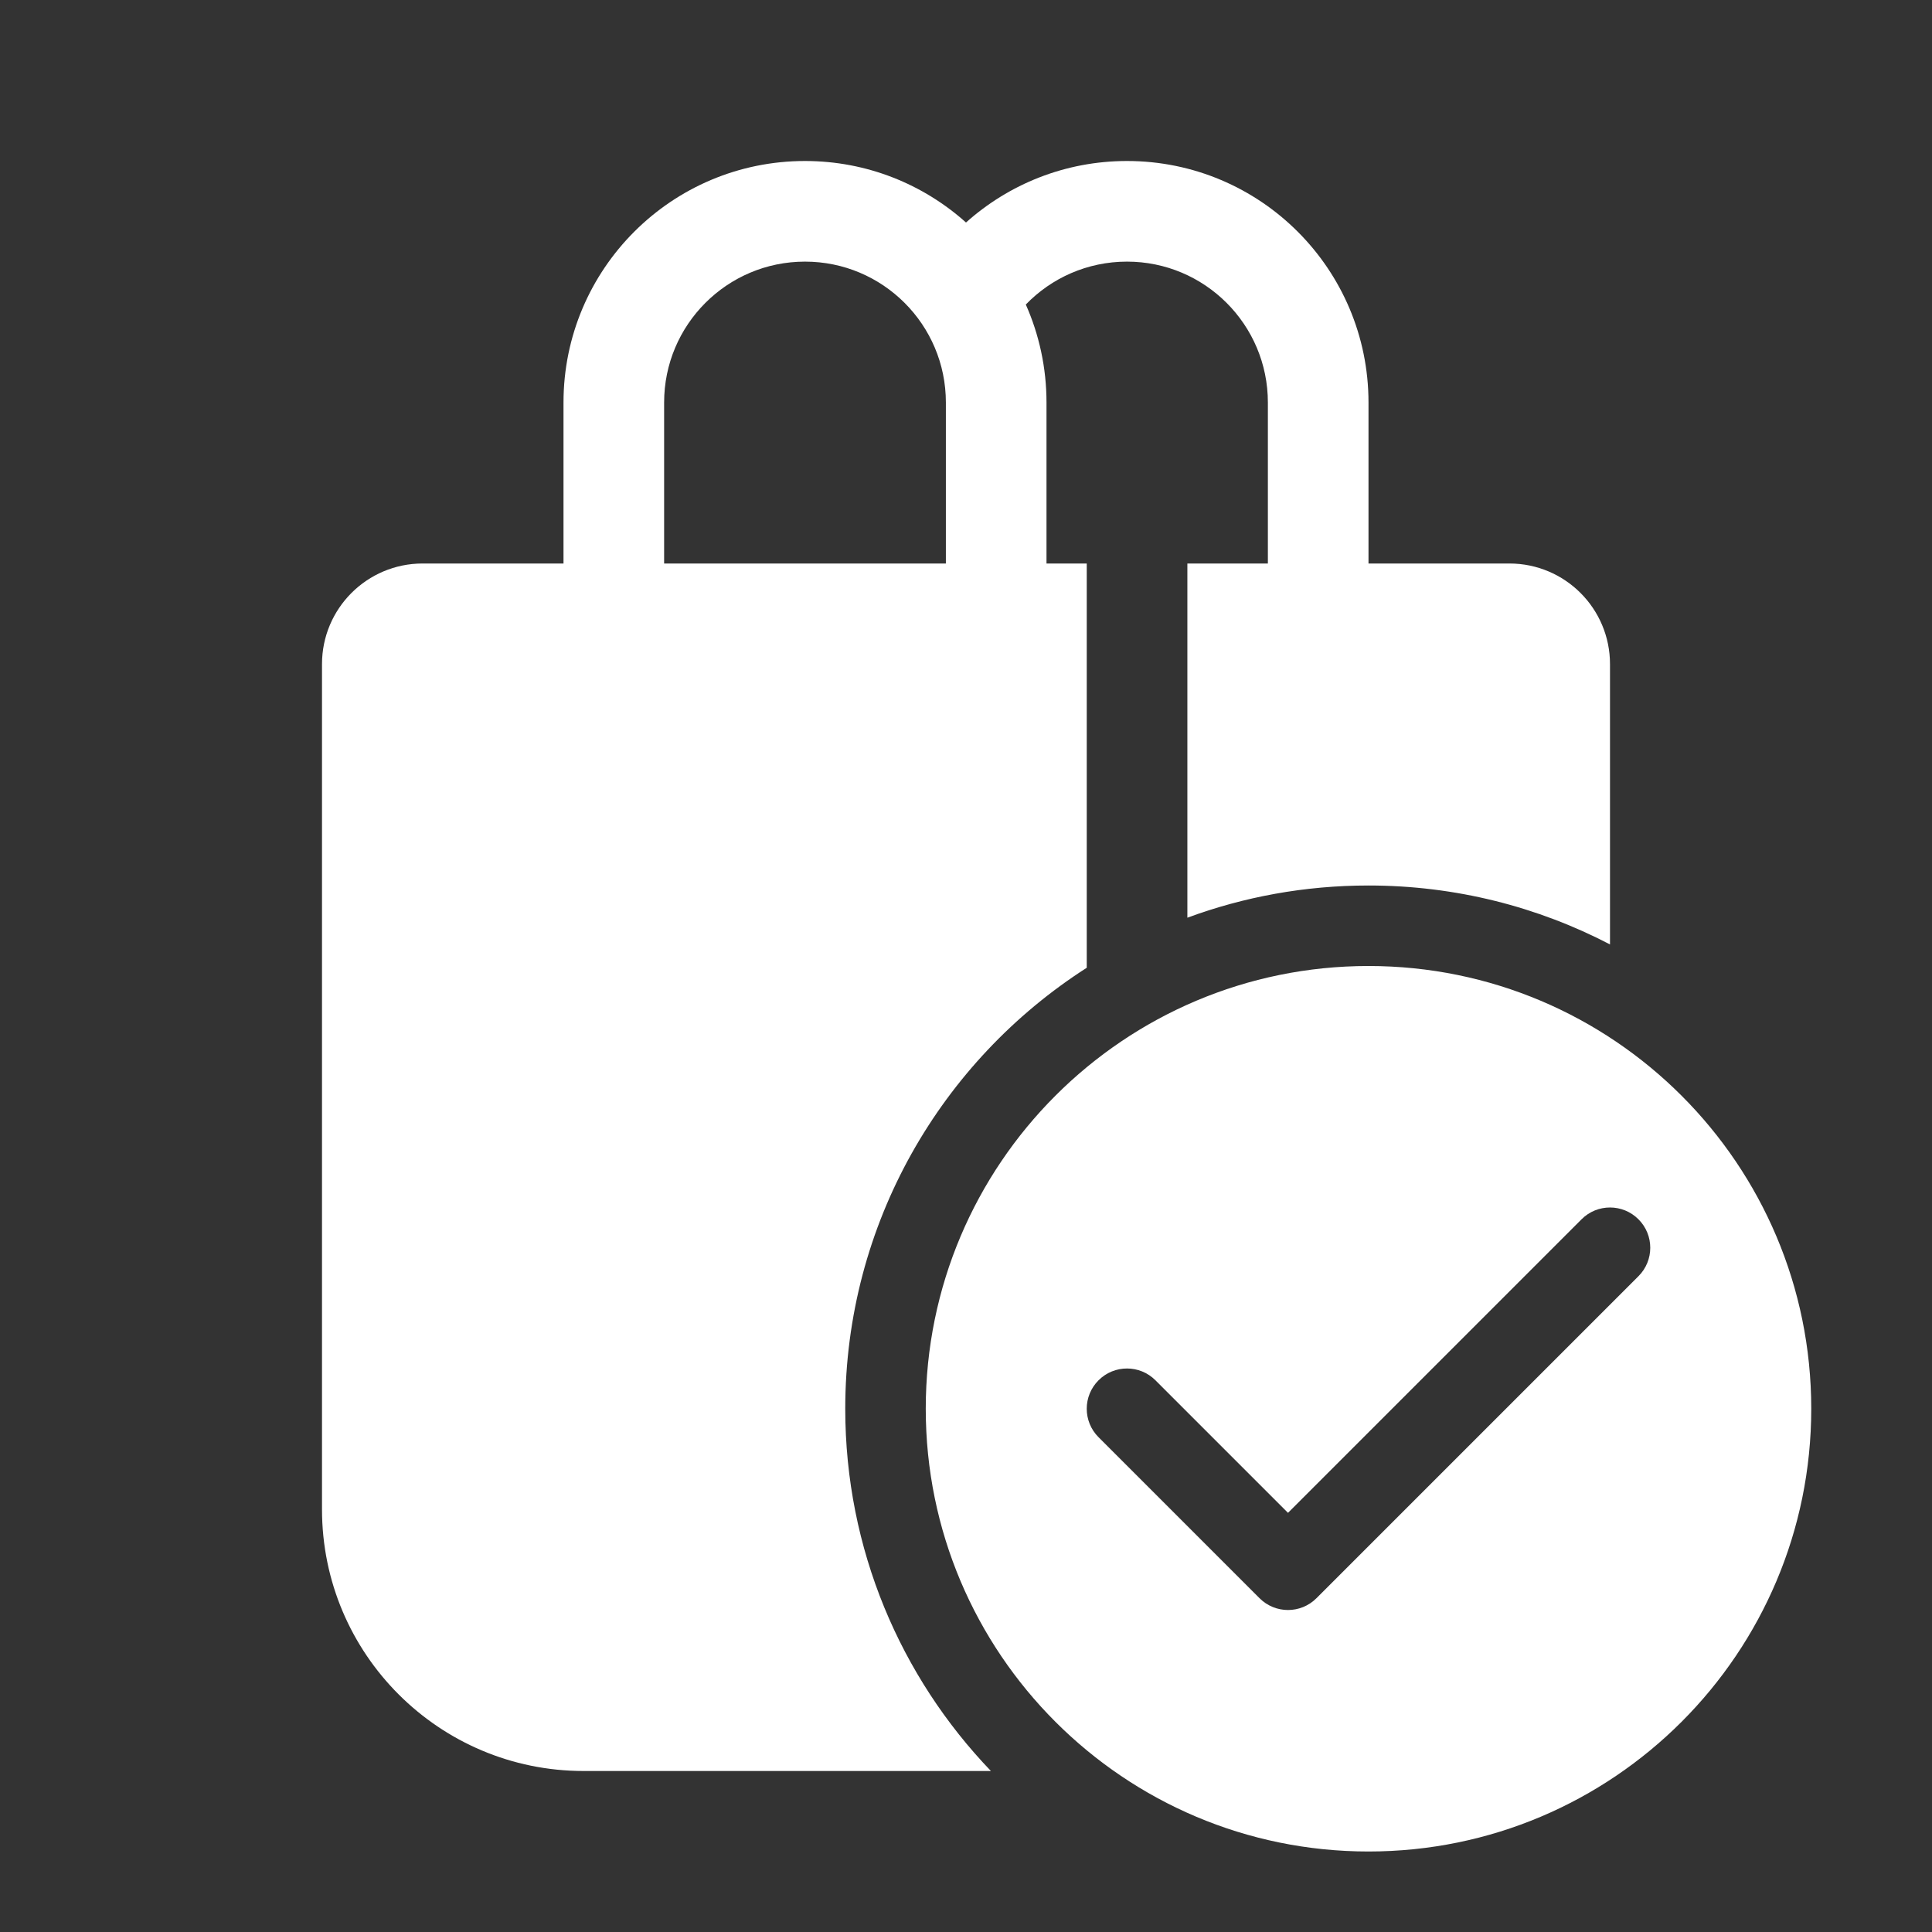 <svg width="48" height="48" viewBox="0 0 48 48" fill="none" xmlns="http://www.w3.org/2000/svg">
<rect x="0" y="0" width="48" height="48" fill="#333333" stroke="none"/>
<path d="M14 10C14 6.686 16.686 4 20 4C21.537 4 22.939 4.578 24 5.528C25.062 4.578 26.463 4 28 4C31.314 4 34 6.686 34 10V14H37.5C38.881 14 40 15.119 40 16.5V23.464C38.205 22.529 36.164 22 34 22C32.418 22 30.902 22.282 29.5 22.8V14H31.5V10C31.5 8.067 29.933 6.5 28 6.5C27.013 6.5 26.122 6.908 25.486 7.566C25.816 8.31 26 9.133 26 10V14H27V24.044C23.392 26.354 21 30.398 21 35C21 38.493 22.378 41.664 24.619 44H14.5C10.91 44 8 41.09 8 37.5V16.5C8 15.119 9.119 14 10.5 14H14V10ZM23.5 14V10C23.5 8.067 21.933 6.5 20 6.5C18.067 6.5 16.5 8.067 16.5 10V14H23.5ZM45 35C45 41.075 40.075 46 34 46C27.925 46 23 41.075 23 35C23 28.925 27.925 24 34 24C40.075 24 45 28.925 45 35ZM40.707 30.293C40.317 29.902 39.683 29.902 39.293 30.293L32 37.586L28.707 34.293C28.317 33.902 27.683 33.902 27.293 34.293C26.902 34.683 26.902 35.317 27.293 35.707L31.293 39.707C31.683 40.098 32.317 40.098 32.707 39.707L40.707 31.707C41.098 31.317 41.098 30.683 40.707 30.293Z" fill="#ffffff"/>
</svg>

